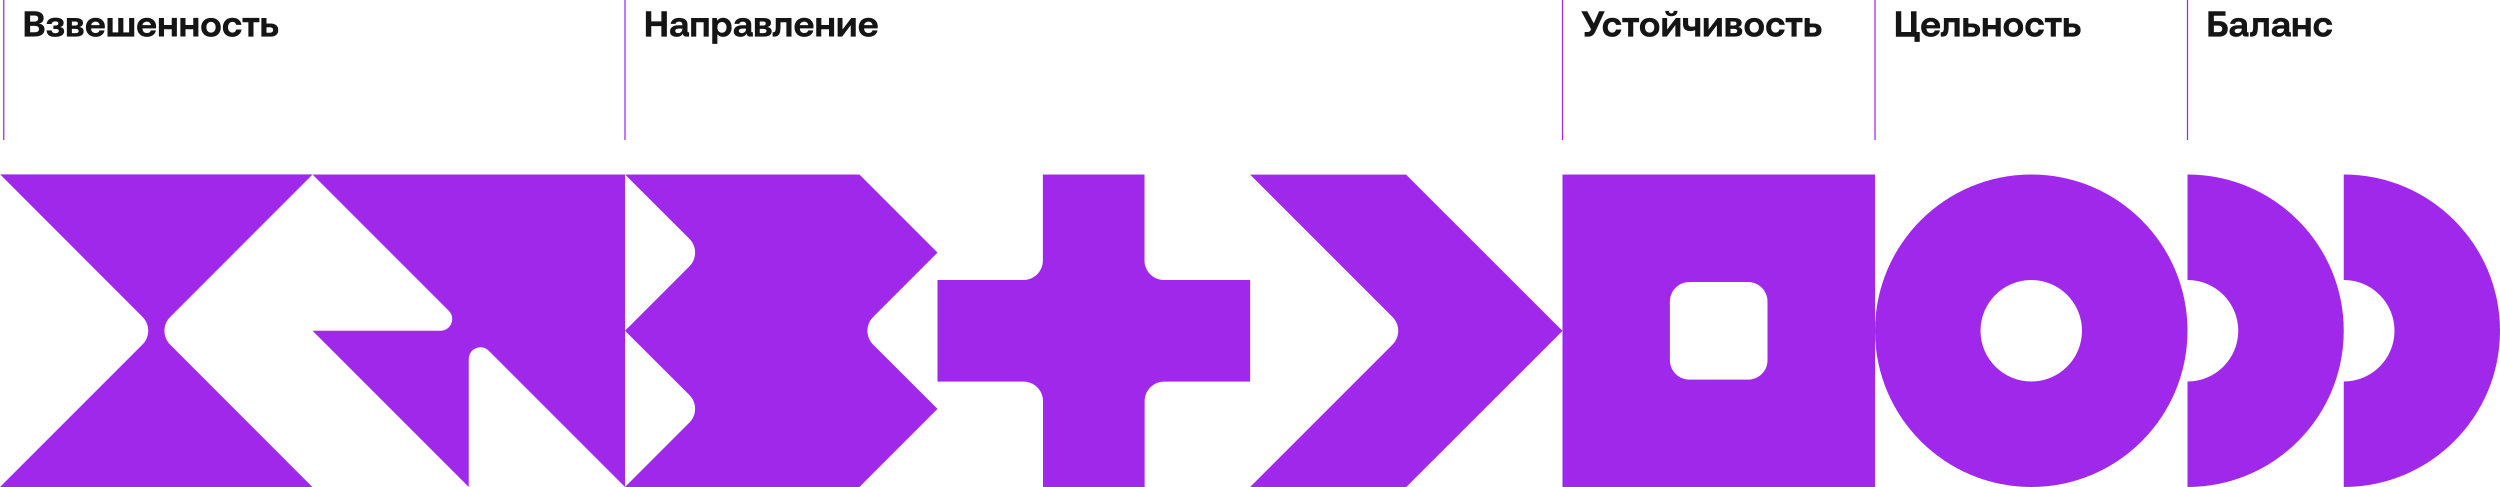 <?xml version="1.0" encoding="utf-8"?>
<!-- Generator: Adobe Illustrator 22.0.0, SVG Export Plug-In . SVG Version: 6.00 Build 0)  -->
<svg version="1.1" id="Layer_1" xmlns="http://www.w3.org/2000/svg" xmlns:xlink="http://www.w3.org/1999/xlink" x="0px" y="0px"
	 viewBox="0 0 2000 389.6" style="enable-background:new 0 0 2000 389.6;" xml:space="preserve">
<style type="text/css">
	.st0{fill:none;stroke:#A028EB;stroke-miterlimit:10;}
	.st1{fill:#151515;}
	.st2{fill:#A028EB;}
</style>
<line class="st0" x1="3" y1="112" x2="3" y2="0"/>
<g>
	<g>
		<path class="st1" d="M19.7,29.3V9h7.7c2.3,0,4.2,0.5,5.5,1.4s2,2.3,2,4c0,2.5-1.3,4-3.8,4.5c1.4,0.2,2.5,0.6,3.3,1.4
			s1.2,1.9,1.2,3.2c0,1.8-0.7,3.2-2,4.2c-1.4,1-3.3,1.5-5.7,1.5L19.7,29.3L19.7,29.3z M27.6,12.4h-3.5v4.9h3.5
			c0.9,0,1.7-0.2,2.2-0.7c0.5-0.4,0.8-1,0.8-1.8s-0.3-1.4-0.8-1.8C29.2,12.6,28.5,12.4,27.6,12.4z M27.9,20.7h-3.8v5.1h3.8
			c1,0,1.9-0.2,2.4-0.7c0.6-0.4,0.9-1.1,0.9-1.9s-0.3-1.5-0.9-1.9S28.9,20.7,27.9,20.7z"/>
		<path class="st1" d="M48.1,21.6c2.1,0.4,3.2,1.5,3.2,3.4c0,1.4-0.6,2.5-1.9,3.3c-1.3,0.8-3,1.2-5.3,1.2s-4-0.4-5.1-1.3
			s-1.6-2.2-1.7-3.9h4c0.2,1.5,1.2,2.3,2.8,2.3c0.9,0,1.7-0.2,2.2-0.5s0.8-0.8,0.8-1.3c0-1-0.8-1.6-2.3-1.6h-2.1v-2.8h1.8
			c1.5,0,2.2-0.6,2.2-1.7s-0.8-1.6-2.5-1.6s-2.7,0.7-2.9,2.1h-4c0.1-1.5,0.8-2.8,2-3.7c1.2-0.9,2.9-1.4,5-1.4s3.7,0.4,4.9,1.1
			c1.1,0.7,1.7,1.8,1.7,3C51,20.1,50,21.2,48.1,21.6z"/>
		<path class="st1" d="M60.3,29.3h-6.8V14.4h6.7c2,0,3.6,0.3,4.6,1c1.1,0.7,1.6,1.6,1.6,2.9c0,1.8-1,2.9-2.9,3.3
			c2.2,0.3,3.4,1.5,3.4,3.5C66.9,27.9,64.7,29.3,60.3,29.3z M57.5,17.2v3.2h2.7c1.4,0,2.1-0.5,2.1-1.6s-0.7-1.6-2.1-1.6H57.5z
			 M57.5,23.1v3.4h3.1c1.5,0,2.3-0.6,2.3-1.7s-0.8-1.7-2.3-1.7C60.6,23.1,57.5,23.1,57.5,23.1z"/>
		<path class="st1" d="M76.6,29.5c-2.5,0-4.4-0.7-5.8-2.1s-2.1-3.2-2.1-5.5s0.7-4.2,2.1-5.6c1.4-1.4,3.3-2.1,5.6-2.1
			c2.2,0,4.1,0.6,5.4,1.9c1.4,1.3,2.1,3,2.1,5.2c0,0.5,0,1-0.1,1.4H72.9V23c0,1,0.4,1.9,1,2.5s1.5,0.9,2.5,0.9
			c1.8,0,2.8-0.7,3.2-2.1h4c-0.2,1.5-1,2.8-2.2,3.7C80.1,29,78.5,29.5,76.6,29.5z M73,20.1h6.7c-0.1-0.9-0.5-1.6-1.1-2.1
			s-1.4-0.7-2.3-0.7s-1.6,0.3-2.2,0.8C73.4,18.5,73.1,19.2,73,20.1z"/>
		<path class="st1" d="M107.4,29.3H86V14.4h4.1v11.5h4.5V14.4h4.1v11.5h4.6V14.4h4.1C107.4,14.4,107.4,29.3,107.4,29.3z"/>
		<path class="st1" d="M117.6,29.5c-2.5,0-4.4-0.7-5.8-2.1s-2.1-3.2-2.1-5.5s0.7-4.2,2.1-5.6c1.4-1.4,3.3-2.1,5.6-2.1
			c2.2,0,4.1,0.6,5.4,1.9c1.4,1.3,2.1,3,2.1,5.2c0,0.5,0,1-0.1,1.4H114V23c0,1,0.4,1.9,1,2.5s1.5,0.9,2.5,0.9c1.8,0,2.8-0.7,3.2-2.1
			h4c-0.2,1.5-1,2.8-2.2,3.7C121.1,29,119.5,29.5,117.6,29.5z M114,20.1h6.7c-0.1-0.9-0.5-1.6-1.1-2.1s-1.4-0.7-2.3-0.7
			s-1.6,0.3-2.2,0.8C114.5,18.5,114.1,19.2,114,20.1z"/>
		<path class="st1" d="M137.4,20v-5.7h4.1v14.9h-4.1v-5.8h-6.2v5.8h-4.1V14.4h4.1V20H137.4z"/>
		<path class="st1" d="M154.6,20v-5.7h4.1v14.9h-4.1v-5.8h-6.2v5.8h-4.1V14.4h4.1V20H154.6z"/>
		<path class="st1" d="M174.5,27.4c-1.4,1.4-3.3,2.1-5.7,2.1s-4.3-0.7-5.7-2.1s-2.1-3.2-2.1-5.5s0.7-4.1,2.1-5.5
			c1.4-1.4,3.3-2.1,5.7-2.1s4.3,0.7,5.7,2.1s2.1,3.2,2.1,5.5C176.7,24.1,175.9,26,174.5,27.4z M168.8,26.1c1.1,0,2-0.4,2.7-1.2
			c0.7-0.8,1-1.8,1-3.1c0-1.3-0.3-2.3-1-3.1c-0.7-0.8-1.6-1.2-2.7-1.2c-1.1,0-2,0.4-2.7,1.2c-0.7,0.8-1,1.8-1,3.1
			c0,1.3,0.3,2.3,1,3.1S167.7,26.1,168.8,26.1z"/>
		<path class="st1" d="M185.9,29.5c-2.4,0-4.2-0.7-5.6-2c-1.4-1.4-2-3.2-2-5.6c0-2.3,0.7-4.2,2.1-5.6s3.3-2.1,5.6-2.1
			c2,0,3.6,0.5,4.9,1.5c1.2,1,2,2.4,2.3,4.2H189c-0.4-1.6-1.4-2.4-3-2.4c-1.1,0-1.9,0.4-2.6,1.2c-0.6,0.8-1,1.8-1,3.1
			c0,1.3,0.3,2.3,1,3.1c0.6,0.8,1.5,1.2,2.6,1.2c0.8,0,1.4-0.2,2-0.7c0.5-0.4,0.8-1,1-1.8h4.3c-0.3,1.8-1.1,3.2-2.4,4.2
			C189.6,29,187.9,29.5,185.9,29.5z"/>
		<path class="st1" d="M202.8,29.3h-4.1V17.8H194v-3.5h13.5v3.5h-4.7V29.3z"/>
		<path class="st1" d="M216.5,29.3h-7.4V14.4h4.1v4.4h3.3c1.9,0,3.4,0.5,4.5,1.4s1.6,2.2,1.6,3.9c0,1.6-0.5,2.9-1.6,3.8
			C219.9,28.8,218.4,29.3,216.5,29.3z M213.2,21.8v4.4h2.6c0.9,0,1.5-0.2,2-0.6s0.7-0.9,0.7-1.6s-0.2-1.3-0.7-1.6s-1.1-0.6-2-0.6
			C215.8,21.8,213.2,21.8,213.2,21.8z"/>
	</g>
</g>
<line class="st0" x1="500" y1="112" x2="500" y2="0"/>
<g>
	<g>
		<path class="st1" d="M516.7,29.3V9h4.3v8.1h8.1V9h4.4v20.3h-4.4v-8.4H521v8.4H516.7z"/>
		<path class="st1" d="M550.8,25.8h0.5v3.5h-2.1c-1.9,0-2.8-0.8-2.8-2.4c-1.1,1.7-2.7,2.6-4.9,2.6c-1.7,0-3-0.4-4-1.1
			c-1-0.8-1.5-1.8-1.5-3.2c0-1.6,0.6-2.8,1.8-3.7c1.2-0.9,2.9-1.3,5.1-1.3h3v-0.7c0-0.7-0.2-1.2-0.7-1.6s-1.1-0.6-2-0.6
			c-0.8,0-1.4,0.2-1.9,0.5s-0.8,0.8-0.9,1.3h-3.9c0.2-1.4,0.9-2.6,2.1-3.5c1.2-0.9,2.8-1.3,4.8-1.3c2.1,0,3.7,0.5,4.9,1.4
			c1.2,0.9,1.7,2.3,1.7,4V25c0,0.4,0.1,0.6,0.2,0.7C550.2,25.8,550.5,25.8,550.8,25.8z M545.9,23.2v-0.3h-3c-0.9,0-1.5,0.2-2,0.5
			s-0.7,0.8-0.7,1.4c0,0.5,0.2,0.9,0.6,1.2c0.4,0.3,0.9,0.5,1.6,0.5c1.1,0,1.9-0.3,2.5-0.9C545.5,25,545.8,24.2,545.9,23.2z"/>
		<path class="st1" d="M557,29.3h-4.1V14.4H567v14.9h-4.1V17.8H557V29.3z"/>
		<path class="st1" d="M578.4,14.2c2,0,3.7,0.7,5,2.1s1.9,3.3,1.9,5.6s-0.6,4.1-1.9,5.5c-1.3,1.4-2.9,2.1-5,2.1
			c-1.9,0-3.4-0.7-4.5-2.1v7.7h-4.1V14.4h3.6l0.4,2.1C574.9,15,576.5,14.2,578.4,14.2z M574.9,25c0.7,0.8,1.5,1.2,2.6,1.2
			s2-0.4,2.7-1.2c0.7-0.8,1-1.8,1-3.1s-0.3-2.3-1-3.1c-0.7-0.8-1.6-1.2-2.7-1.2s-2,0.4-2.6,1.2c-0.7,0.8-1,1.8-1,3.1
			C573.9,23.1,574.2,24.2,574.9,25z"/>
		<path class="st1" d="M601.8,25.8h0.5v3.5h-2.1c-1.9,0-2.8-0.8-2.8-2.4c-1.1,1.7-2.7,2.6-4.9,2.6c-1.7,0-3-0.4-4-1.1
			c-1-0.8-1.5-1.8-1.5-3.2c0-1.6,0.6-2.8,1.8-3.7c1.2-0.9,2.9-1.3,5.1-1.3h3v-0.7c0-0.7-0.2-1.2-0.7-1.6s-1.1-0.6-2-0.6
			c-0.8,0-1.4,0.2-1.9,0.5s-0.8,0.8-0.9,1.3h-3.9c0.2-1.4,0.9-2.6,2.1-3.5c1.2-0.9,2.8-1.3,4.8-1.3c2.1,0,3.7,0.5,4.9,1.4
			c1.2,0.9,1.7,2.3,1.7,4V25c0,0.4,0.1,0.6,0.2,0.7C601.2,25.8,601.4,25.8,601.8,25.8z M596.8,23.2v-0.3h-3c-0.9,0-1.5,0.2-2,0.5
			s-0.7,0.8-0.7,1.4c0,0.5,0.2,0.9,0.6,1.2c0.4,0.3,0.9,0.5,1.6,0.5c1.1,0,1.9-0.3,2.5-0.9C596.5,25,596.8,24.2,596.8,23.2z"/>
		<path class="st1" d="M610.7,29.3h-6.8V14.4h6.7c2,0,3.6,0.3,4.6,1c1.1,0.7,1.6,1.6,1.6,2.9c0,1.8-1,2.9-2.9,3.3
			c2.2,0.3,3.4,1.5,3.4,3.5C617.3,27.9,615.1,29.3,610.7,29.3z M607.8,17.2v3.2h2.7c1.4,0,2.1-0.5,2.1-1.6s-0.7-1.6-2.1-1.6H607.8z
			 M607.8,23.1v3.4h3.1c1.5,0,2.3-0.6,2.3-1.7s-0.8-1.7-2.3-1.7C610.9,23.1,607.8,23.1,607.8,23.1z"/>
		<path class="st1" d="M619.4,29.3h-1.3v-3.5h0.6c0.7,0,1.2-0.3,1.5-0.9s0.4-1.8,0.4-3.4v-7.1h12.6v14.9h-4.1V17.8h-4.7v3.8
			c0,2.8-0.4,4.8-1.2,6C622.4,28.7,621.2,29.3,619.4,29.3z"/>
		<path class="st1" d="M643.5,29.5c-2.5,0-4.4-0.7-5.8-2.1c-1.4-1.4-2.1-3.2-2.1-5.5s0.7-4.2,2.1-5.6c1.4-1.4,3.3-2.1,5.6-2.1
			c2.2,0,4.1,0.6,5.4,1.9c1.4,1.3,2.1,3,2.1,5.2c0,0.5,0,1-0.1,1.4h-10.8V23c0,1,0.4,1.9,1,2.5s1.5,0.9,2.5,0.9
			c1.8,0,2.8-0.7,3.2-2.1h4c-0.2,1.5-1,2.8-2.2,3.7C647,29,645.4,29.5,643.5,29.5z M639.9,20.1h6.7c-0.1-0.9-0.5-1.6-1.1-2.1
			s-1.4-0.7-2.3-0.7c-0.9,0-1.6,0.3-2.2,0.8C640.4,18.5,640,19.2,639.9,20.1z"/>
		<path class="st1" d="M663.2,20v-5.7h4.1v14.9h-4.1v-5.8H657v5.8h-4V14.4h4.1V20H663.2z"/>
		<path class="st1" d="M673.7,29.3h-3.6V14.4h3.9v9.2l7-9.2h3.6v14.9h-4v-9.2L673.7,29.3z"/>
		<path class="st1" d="M694.9,29.5c-2.5,0-4.4-0.7-5.8-2.1c-1.4-1.4-2.1-3.2-2.1-5.5s0.7-4.2,2.1-5.6c1.4-1.4,3.3-2.1,5.6-2.1
			c2.2,0,4.1,0.6,5.4,1.9c1.4,1.3,2.1,3,2.1,5.2c0,0.5,0,1-0.1,1.4h-10.8V23c0,1,0.4,1.9,1,2.5s1.5,0.9,2.5,0.9
			c1.8,0,2.8-0.7,3.2-2.1h4c-0.2,1.5-1,2.8-2.2,3.7C698.4,29,696.8,29.5,694.9,29.5z M691.3,20.1h6.7c-0.1-0.9-0.5-1.6-1.1-2.1
			s-1.4-0.7-2.3-0.7c-0.9,0-1.6,0.3-2.2,0.8C691.8,18.5,691.4,19.2,691.3,20.1z"/>
	</g>
</g>
<line class="st0" x1="1250" y1="112" x2="1250" y2="0"/>
<g>
	<g>
		<path class="st1" d="M1270.7,29.3h-3v-3.7h1.9c0.9,0,1.5-0.1,1.9-0.3c0.4-0.2,0.7-0.6,1-1.2l0.3-0.8L1265,9h4.8l5.2,9.7l4.3-9.7
			h4.5l-7.4,16.1c-0.7,1.5-1.5,2.6-2.4,3.2C1273,29,1272,29.3,1270.7,29.3z"/>
		<path class="st1" d="M1289.8,29.5c-2.4,0-4.2-0.7-5.6-2c-1.4-1.4-2-3.2-2-5.6c0-2.3,0.7-4.2,2.1-5.6s3.3-2.1,5.6-2.1
			c2,0,3.6,0.5,4.9,1.5c1.2,1,2,2.4,2.3,4.2h-4.3c-0.4-1.6-1.4-2.4-3-2.4c-1.1,0-1.9,0.4-2.6,1.2c-0.6,0.8-1,1.8-1,3.1
			c0,1.3,0.3,2.3,1,3.1c0.6,0.8,1.5,1.2,2.6,1.2c0.8,0,1.4-0.2,2-0.7c0.5-0.4,0.8-1,1-1.8h4.3c-0.3,1.8-1.1,3.2-2.4,4.2
			C1293.4,29,1291.8,29.5,1289.8,29.5z"/>
		<path class="st1" d="M1306.6,29.3h-4.1V17.8h-4.7v-3.5h13.5v3.5h-4.7L1306.6,29.3L1306.6,29.3z"/>
		<path class="st1" d="M1325.4,27.4c-1.4,1.4-3.3,2.1-5.7,2.1c-2.4,0-4.3-0.7-5.7-2.1s-2.1-3.2-2.1-5.5s0.7-4.1,2.1-5.5
			s3.3-2.1,5.7-2.1c2.4,0,4.3,0.7,5.7,2.1c1.4,1.4,2.1,3.2,2.1,5.5C1327.6,24.1,1326.9,26,1325.4,27.4z M1319.7,26.1
			c1.1,0,2-0.4,2.7-1.2c0.7-0.8,1-1.8,1-3.1c0-1.3-0.3-2.3-1-3.1c-0.7-0.8-1.6-1.2-2.7-1.2s-2,0.4-2.7,1.2c-0.7,0.8-1,1.8-1,3.1
			c0,1.3,0.3,2.3,1,3.1S1318.6,26.1,1319.7,26.1z"/>
		<path class="st1" d="M1333.4,29.3h-3.6V14.4h3.9v9.2l7-9.2h3.6v14.9h-4v-9.2L1333.4,29.3z M1337,13c-1.5,0-2.6-0.4-3.5-1.1
			c-0.8-0.7-1.3-1.8-1.3-3.2h3c0,1.3,0.6,2,1.9,2c1.2,0,1.9-0.7,1.9-2h3c0,1.4-0.5,2.5-1.3,3.2C1339.7,12.6,1338.5,13,1337,13z"/>
		<path class="st1" d="M1356.1,20.9v-6.5h4.1v14.9h-4.1v-5.2c-1.1,0.5-2.3,0.8-3.7,0.8c-2,0-3.5-0.5-4.5-1.4s-1.5-2.4-1.5-4.5v-4.6
			h4.1v4.1c0,1,0.2,1.8,0.7,2.2c0.5,0.4,1.2,0.7,2.2,0.7C1354.5,21.4,1355.4,21.2,1356.1,20.9z"/>
		<path class="st1" d="M1366.6,29.3h-3.6V14.4h3.9v9.2l7-9.2h3.6v14.9h-4v-9.2L1366.6,29.3z"/>
		<path class="st1" d="M1387.2,29.3h-6.8V14.4h6.7c2,0,3.6,0.3,4.6,1c1.1,0.7,1.6,1.6,1.6,2.9c0,1.8-1,2.9-2.9,3.3
			c2.2,0.3,3.4,1.5,3.4,3.5C1393.8,27.9,1391.6,29.3,1387.2,29.3z M1384.4,17.2v3.2h2.7c1.4,0,2.1-0.5,2.1-1.6s-0.7-1.6-2.1-1.6
			H1384.4z M1384.4,23.1v3.4h3.1c1.5,0,2.3-0.6,2.3-1.7s-0.8-1.7-2.3-1.7C1387.5,23.1,1384.4,23.1,1384.4,23.1z"/>
		<path class="st1" d="M1409.1,27.4c-1.4,1.4-3.3,2.1-5.7,2.1c-2.4,0-4.3-0.7-5.7-2.1s-2.1-3.2-2.1-5.5s0.7-4.1,2.1-5.5
			s3.3-2.1,5.7-2.1c2.4,0,4.3,0.7,5.7,2.1c1.4,1.4,2.1,3.2,2.1,5.5C1411.2,24.1,1410.5,26,1409.1,27.4z M1403.4,26.1
			c1.1,0,2-0.4,2.7-1.2c0.7-0.8,1-1.8,1-3.1c0-1.3-0.3-2.3-1-3.1c-0.7-0.8-1.6-1.2-2.7-1.2s-2,0.4-2.7,1.2c-0.7,0.8-1,1.8-1,3.1
			c0,1.3,0.3,2.3,1,3.1C1401.3,25.7,1402.2,26.1,1403.4,26.1z"/>
		<path class="st1" d="M1420.5,29.5c-2.4,0-4.2-0.7-5.6-2c-1.4-1.4-2-3.2-2-5.6c0-2.3,0.7-4.2,2.1-5.6s3.3-2.1,5.6-2.1
			c2,0,3.6,0.5,4.9,1.5c1.2,1,2,2.4,2.3,4.2h-4.3c-0.4-1.6-1.4-2.4-3-2.4c-1.1,0-1.9,0.4-2.6,1.2c-0.6,0.8-1,1.8-1,3.1
			c0,1.3,0.3,2.3,1,3.1c0.6,0.8,1.5,1.2,2.6,1.2c0.8,0,1.4-0.2,2-0.7c0.5-0.4,0.8-1,1-1.8h4.3c-0.3,1.8-1.1,3.2-2.4,4.2
			C1424.2,29,1422.5,29.5,1420.5,29.5z"/>
		<path class="st1" d="M1437.3,29.3h-4.1V17.8h-4.7v-3.5h13.5v3.5h-4.7L1437.3,29.3L1437.3,29.3z"/>
		<path class="st1" d="M1451.1,29.3h-7.4V14.4h4.1v4.4h3.3c1.9,0,3.4,0.5,4.5,1.4s1.6,2.2,1.6,3.9c0,1.6-0.5,2.9-1.6,3.8
			C1454.4,28.8,1453,29.3,1451.1,29.3z M1447.8,21.8v4.4h2.6c0.9,0,1.5-0.2,2-0.6s0.7-0.9,0.7-1.6s-0.2-1.3-0.7-1.6
			c-0.5-0.4-1.1-0.6-2-0.6C1450.4,21.8,1447.8,21.8,1447.8,21.8z"/>
	</g>
</g>
<line class="st0" x1="1500" y1="112" x2="1500" y2="0"/>
<g>
	<g>
		<path class="st1" d="M1533.2,9v16.6h2.6v7.9h-4.2v-4.1h-14.9V9h4.3v16.6h7.8V9H1533.2z"/>
		<path class="st1" d="M1544.8,29.5c-2.5,0-4.4-0.7-5.8-2.1s-2.1-3.2-2.1-5.5s0.7-4.2,2.1-5.6c1.4-1.4,3.3-2.1,5.6-2.1
			c2.2,0,4.1,0.6,5.4,1.9c1.4,1.3,2.1,3,2.1,5.2c0,0.5,0,1-0.1,1.4h-10.8V23c0,1,0.4,1.9,1,2.5s1.5,0.9,2.5,0.9
			c1.8,0,2.8-0.7,3.2-2.1h4c-0.2,1.5-1,2.8-2.2,3.7C1548.3,29,1546.7,29.5,1544.8,29.5z M1541.2,20.1h6.7c-0.1-0.9-0.5-1.6-1.1-2.1
			s-1.4-0.7-2.3-0.7s-1.6,0.3-2.2,0.8C1541.6,18.5,1541.3,19.2,1541.2,20.1z"/>
		<path class="st1" d="M1553.9,29.3h-1.3v-3.5h0.6c0.7,0,1.2-0.3,1.5-0.9s0.4-1.8,0.4-3.4v-7.1h12.6v14.9h-4.1V17.8h-4.7v3.8
			c0,2.8-0.4,4.8-1.2,6C1557,28.7,1555.7,29.3,1553.9,29.3z"/>
		<path class="st1" d="M1578,29.3h-7.4V14.4h4.1v4.4h3.3c1.9,0,3.4,0.5,4.5,1.4s1.6,2.2,1.6,3.9c0,1.6-0.5,2.9-1.6,3.8
			C1581.4,28.8,1579.9,29.3,1578,29.3z M1574.7,21.8v4.4h2.6c0.9,0,1.5-0.2,2-0.6s0.7-0.9,0.7-1.6s-0.2-1.3-0.7-1.6s-1.1-0.6-2-0.6
			C1577.3,21.8,1574.7,21.8,1574.7,21.8z"/>
		<path class="st1" d="M1596.5,20v-5.7h4.1v14.9h-4.1v-5.8h-6.2v5.8h-4.1V14.4h4.1V20H1596.5z"/>
		<path class="st1" d="M1616.4,27.4c-1.4,1.4-3.3,2.1-5.7,2.1c-2.4,0-4.3-0.7-5.7-2.1c-1.4-1.4-2.1-3.2-2.1-5.5s0.7-4.1,2.1-5.5
			s3.3-2.1,5.7-2.1c2.4,0,4.3,0.7,5.7,2.1c1.4,1.4,2.1,3.2,2.1,5.5C1618.6,24.1,1617.9,26,1616.4,27.4z M1610.7,26.1
			c1.1,0,2-0.4,2.7-1.2c0.7-0.8,1-1.8,1-3.1c0-1.3-0.3-2.3-1-3.1c-0.7-0.8-1.6-1.2-2.7-1.2s-2,0.4-2.7,1.2c-0.7,0.8-1,1.8-1,3.1
			c0,1.3,0.3,2.3,1,3.1S1609.6,26.1,1610.7,26.1z"/>
		<path class="st1" d="M1627.9,29.5c-2.4,0-4.2-0.7-5.6-2c-1.4-1.4-2-3.2-2-5.6c0-2.3,0.7-4.2,2.1-5.6c1.4-1.4,3.3-2.1,5.6-2.1
			c2,0,3.6,0.5,4.9,1.5c1.2,1,2,2.4,2.3,4.2h-4.3c-0.4-1.6-1.4-2.4-3-2.4c-1.1,0-1.9,0.4-2.6,1.2c-0.6,0.8-1,1.8-1,3.1
			c0,1.3,0.3,2.3,1,3.1c0.6,0.8,1.5,1.2,2.6,1.2c0.8,0,1.4-0.2,2-0.7c0.5-0.4,0.8-1,1-1.8h4.3c-0.3,1.8-1.1,3.2-2.4,4.2
			C1631.5,29,1629.9,29.5,1627.9,29.5z"/>
		<path class="st1" d="M1644.7,29.3h-4.1V17.8h-4.7v-3.5h13.5v3.5h-4.7L1644.7,29.3L1644.7,29.3z"/>
		<path class="st1" d="M1658.4,29.3h-7.4V14.4h4.1v4.4h3.3c1.9,0,3.4,0.5,4.5,1.4s1.6,2.2,1.6,3.9c0,1.6-0.5,2.9-1.6,3.8
			C1661.8,28.8,1660.3,29.3,1658.4,29.3z M1655.1,21.8v4.4h2.6c0.9,0,1.5-0.2,2-0.6s0.7-0.9,0.7-1.6s-0.2-1.3-0.7-1.6
			s-1.1-0.6-2-0.6C1657.7,21.8,1655.1,21.8,1655.1,21.8z"/>
	</g>
</g>
<line class="st0" x1="1750" y1="112" x2="1750" y2="0"/>
<g>
	<g>
		<path class="st1" d="M1775.1,29.3h-8.4V9h13.7v3.6h-9.3v4.3h4c2.2,0,3.9,0.5,5.2,1.6c1.3,1,1.9,2.6,1.9,4.6s-0.6,3.6-1.9,4.7
			C1779,28.8,1777.3,29.3,1775.1,29.3z M1771.1,20.5v5.2h3.7c0.9,0,1.7-0.2,2.2-0.7s0.8-1.1,0.8-1.9s-0.3-1.5-0.8-1.9
			s-1.3-0.7-2.3-0.7H1771.1z"/>
		<path class="st1" d="M1798.4,25.8h0.5v3.5h-2.1c-1.9,0-2.8-0.8-2.8-2.4c-1.1,1.7-2.7,2.6-4.9,2.6c-1.7,0-3-0.4-4-1.1
			c-1-0.8-1.5-1.8-1.5-3.2c0-1.6,0.6-2.8,1.8-3.7c1.2-0.9,2.9-1.3,5.1-1.3h3v-0.7c0-0.7-0.2-1.2-0.7-1.6s-1.1-0.6-2-0.6
			c-0.8,0-1.4,0.2-1.9,0.5s-0.8,0.8-0.9,1.3h-3.9c0.2-1.4,0.9-2.6,2.1-3.5s2.8-1.3,4.8-1.3c2.1,0,3.7,0.5,4.9,1.4
			c1.2,0.9,1.7,2.3,1.7,4V25c0,0.4,0.1,0.6,0.2,0.7C1797.8,25.8,1798.1,25.8,1798.4,25.8z M1793.4,23.2v-0.3h-3
			c-0.9,0-1.5,0.2-2,0.5s-0.7,0.8-0.7,1.4c0,0.5,0.2,0.9,0.6,1.2c0.4,0.3,0.9,0.5,1.6,0.5c1.1,0,1.9-0.3,2.5-0.9
			C1793.1,25,1793.4,24.2,1793.4,23.2z"/>
		<path class="st1" d="M1801.3,29.3h-1.3v-3.5h0.6c0.7,0,1.2-0.3,1.5-0.9s0.4-1.8,0.4-3.4v-7.1h12.6v14.9h-4.1V17.8h-4.7v3.8
			c0,2.8-0.4,4.8-1.2,6C1804.3,28.7,1803,29.3,1801.3,29.3z"/>
		<path class="st1" d="M1832.2,25.8h0.5v3.5h-2.1c-1.9,0-2.8-0.8-2.8-2.4c-1.1,1.7-2.7,2.6-4.9,2.6c-1.7,0-3-0.4-4-1.1
			c-1-0.8-1.5-1.8-1.5-3.2c0-1.6,0.6-2.8,1.8-3.7c1.2-0.9,2.9-1.3,5.1-1.3h3v-0.7c0-0.7-0.2-1.2-0.7-1.6s-1.1-0.6-2-0.6
			c-0.8,0-1.4,0.2-1.9,0.5s-0.8,0.8-0.9,1.3h-3.9c0.2-1.4,0.9-2.6,2.1-3.5s2.8-1.3,4.8-1.3c2.1,0,3.7,0.5,4.9,1.4
			c1.2,0.9,1.7,2.3,1.7,4V25c0,0.4,0.1,0.6,0.2,0.7C1831.6,25.8,1831.8,25.8,1832.2,25.8z M1827.2,23.2v-0.3h-3
			c-0.9,0-1.5,0.2-2,0.5s-0.7,0.8-0.7,1.4c0,0.5,0.2,0.9,0.6,1.2c0.4,0.3,0.9,0.5,1.6,0.5c1.1,0,1.9-0.3,2.5-0.9
			C1826.9,25,1827.2,24.2,1827.2,23.2z"/>
		<path class="st1" d="M1844.5,20v-5.7h4.1v14.9h-4.1v-5.8h-6.2v5.8h-4.1V14.4h4.1V20H1844.5z"/>
		<path class="st1" d="M1858.5,29.5c-2.4,0-4.2-0.7-5.6-2c-1.4-1.4-2-3.2-2-5.6c0-2.3,0.7-4.2,2.1-5.6s3.3-2.1,5.6-2.1
			c2,0,3.6,0.5,4.9,1.5c1.2,1,2,2.4,2.3,4.2h-4.3c-0.4-1.6-1.4-2.4-3-2.4c-1.1,0-1.9,0.4-2.6,1.2c-0.6,0.8-1,1.8-1,3.1
			c0,1.3,0.3,2.3,1,3.1c0.6,0.8,1.5,1.2,2.6,1.2c0.8,0,1.4-0.2,2-0.7c0.5-0.4,0.8-1,1-1.8h4.3c-0.3,1.8-1.1,3.2-2.4,4.2
			C1862.2,29,1860.5,29.5,1858.5,29.5z"/>
	</g>
</g>
<g>
	<path class="st2" d="M1000,224h-68.8c-8.6,0-15.6-7-15.6-15.6v-68.8h-81.3v68.8c0,8.6-7,15.6-15.6,15.6H750v81.3h68.8
		c8.6,0,15.6,7,15.6,15.6v68.8h81.3v-68.8c0-8.6,7-15.6,15.6-15.6h68.8V224z"/>
</g>
<g>
	<g>
		<g>
			<path class="st2" d="M1000,139.6l114,114c6.1,6.1,6.1,16,0,22.1l-114,114h124.9l125.1-125l-125.1-125H1000z"/>
		</g>
	</g>
</g>
<g>
	<g>
		<path class="st2" d="M1250,139.6v250h250v-250H1250z M1398.4,303.7h-46.9c-8.6,0-15.6-7-15.6-15.6v-46.9c0-8.6,7-15.6,15.6-15.6
			h46.9c8.6,0,15.6,7,15.6,15.6V288C1414.1,296.7,1407.1,303.7,1398.4,303.7z"/>
	</g>
</g>
<g>
	<g>
		<path class="st2" d="M1625,139.6L1625,139.6c-69,0-125,56-125,125v0c0,69,56,125,125,125h0c69,0,125-56,125-125v0
			C1750,195.6,1694,139.6,1625,139.6z M1665.6,264.6c0,22.4-18.2,40.6-40.6,40.6h0c-22.4,0-40.6-18.2-40.6-40.6v0
			c0-22.4,18.2-40.6,40.6-40.6h0C1647.4,224,1665.6,242.2,1665.6,264.6L1665.6,264.6z"/>
	</g>
</g>
<g>
	<g>
		<g>
			<path class="st2" d="M1875,139.6L1875,139.6l0,84.4l0,0c22.4,0,40.6,18.2,40.6,40.6v0c0,22.4-18.2,40.6-40.6,40.6l0,0v84.4h0
				c69,0,125-56,125-125v0C2000,195.6,1944,139.6,1875,139.6z"/>
		</g>
		<g>
			<path class="st2" d="M1750,224c22.4,0,40.6,18.2,40.6,40.6v0c0,22.4-18.2,40.6-40.6,40.6l0,0v84.4h0c69,0,125-56,125-125v0
				c0-69-56-125-125-125h0V224L1750,224z"/>
		</g>
	</g>
</g>
<g>
	<path class="st2" d="M750,202.1l-62.5-62.5H500l51.5,51.4c6.1,6.1,6.1,16,0,22.1L500,264.6l51.5,51.4c6.1,6.1,6.1,16,0,22.1
		L500,389.6h187.5l62.5-62.5l-51.5-51.4c-6.1-6.1-6.1-16,0-22.1L750,202.1z"/>
</g>
<path class="st2" d="M250,139.6l109,109c5.9,5.9,1.7,16-6.6,16H250l125,125V287.2c0-8.4,10.1-12.5,16-6.6l109,109v-250H250z"/>
<g>
	<path class="st2" d="M136.1,275.7c-6.1-6.1-6.1-16,0-22.1l114-114.1H0.1L114,253.5c6.1,6.1,6.1,16,0,22.1L0,389.6h249.9
		L136.1,275.7z"/>
</g>
</svg>
